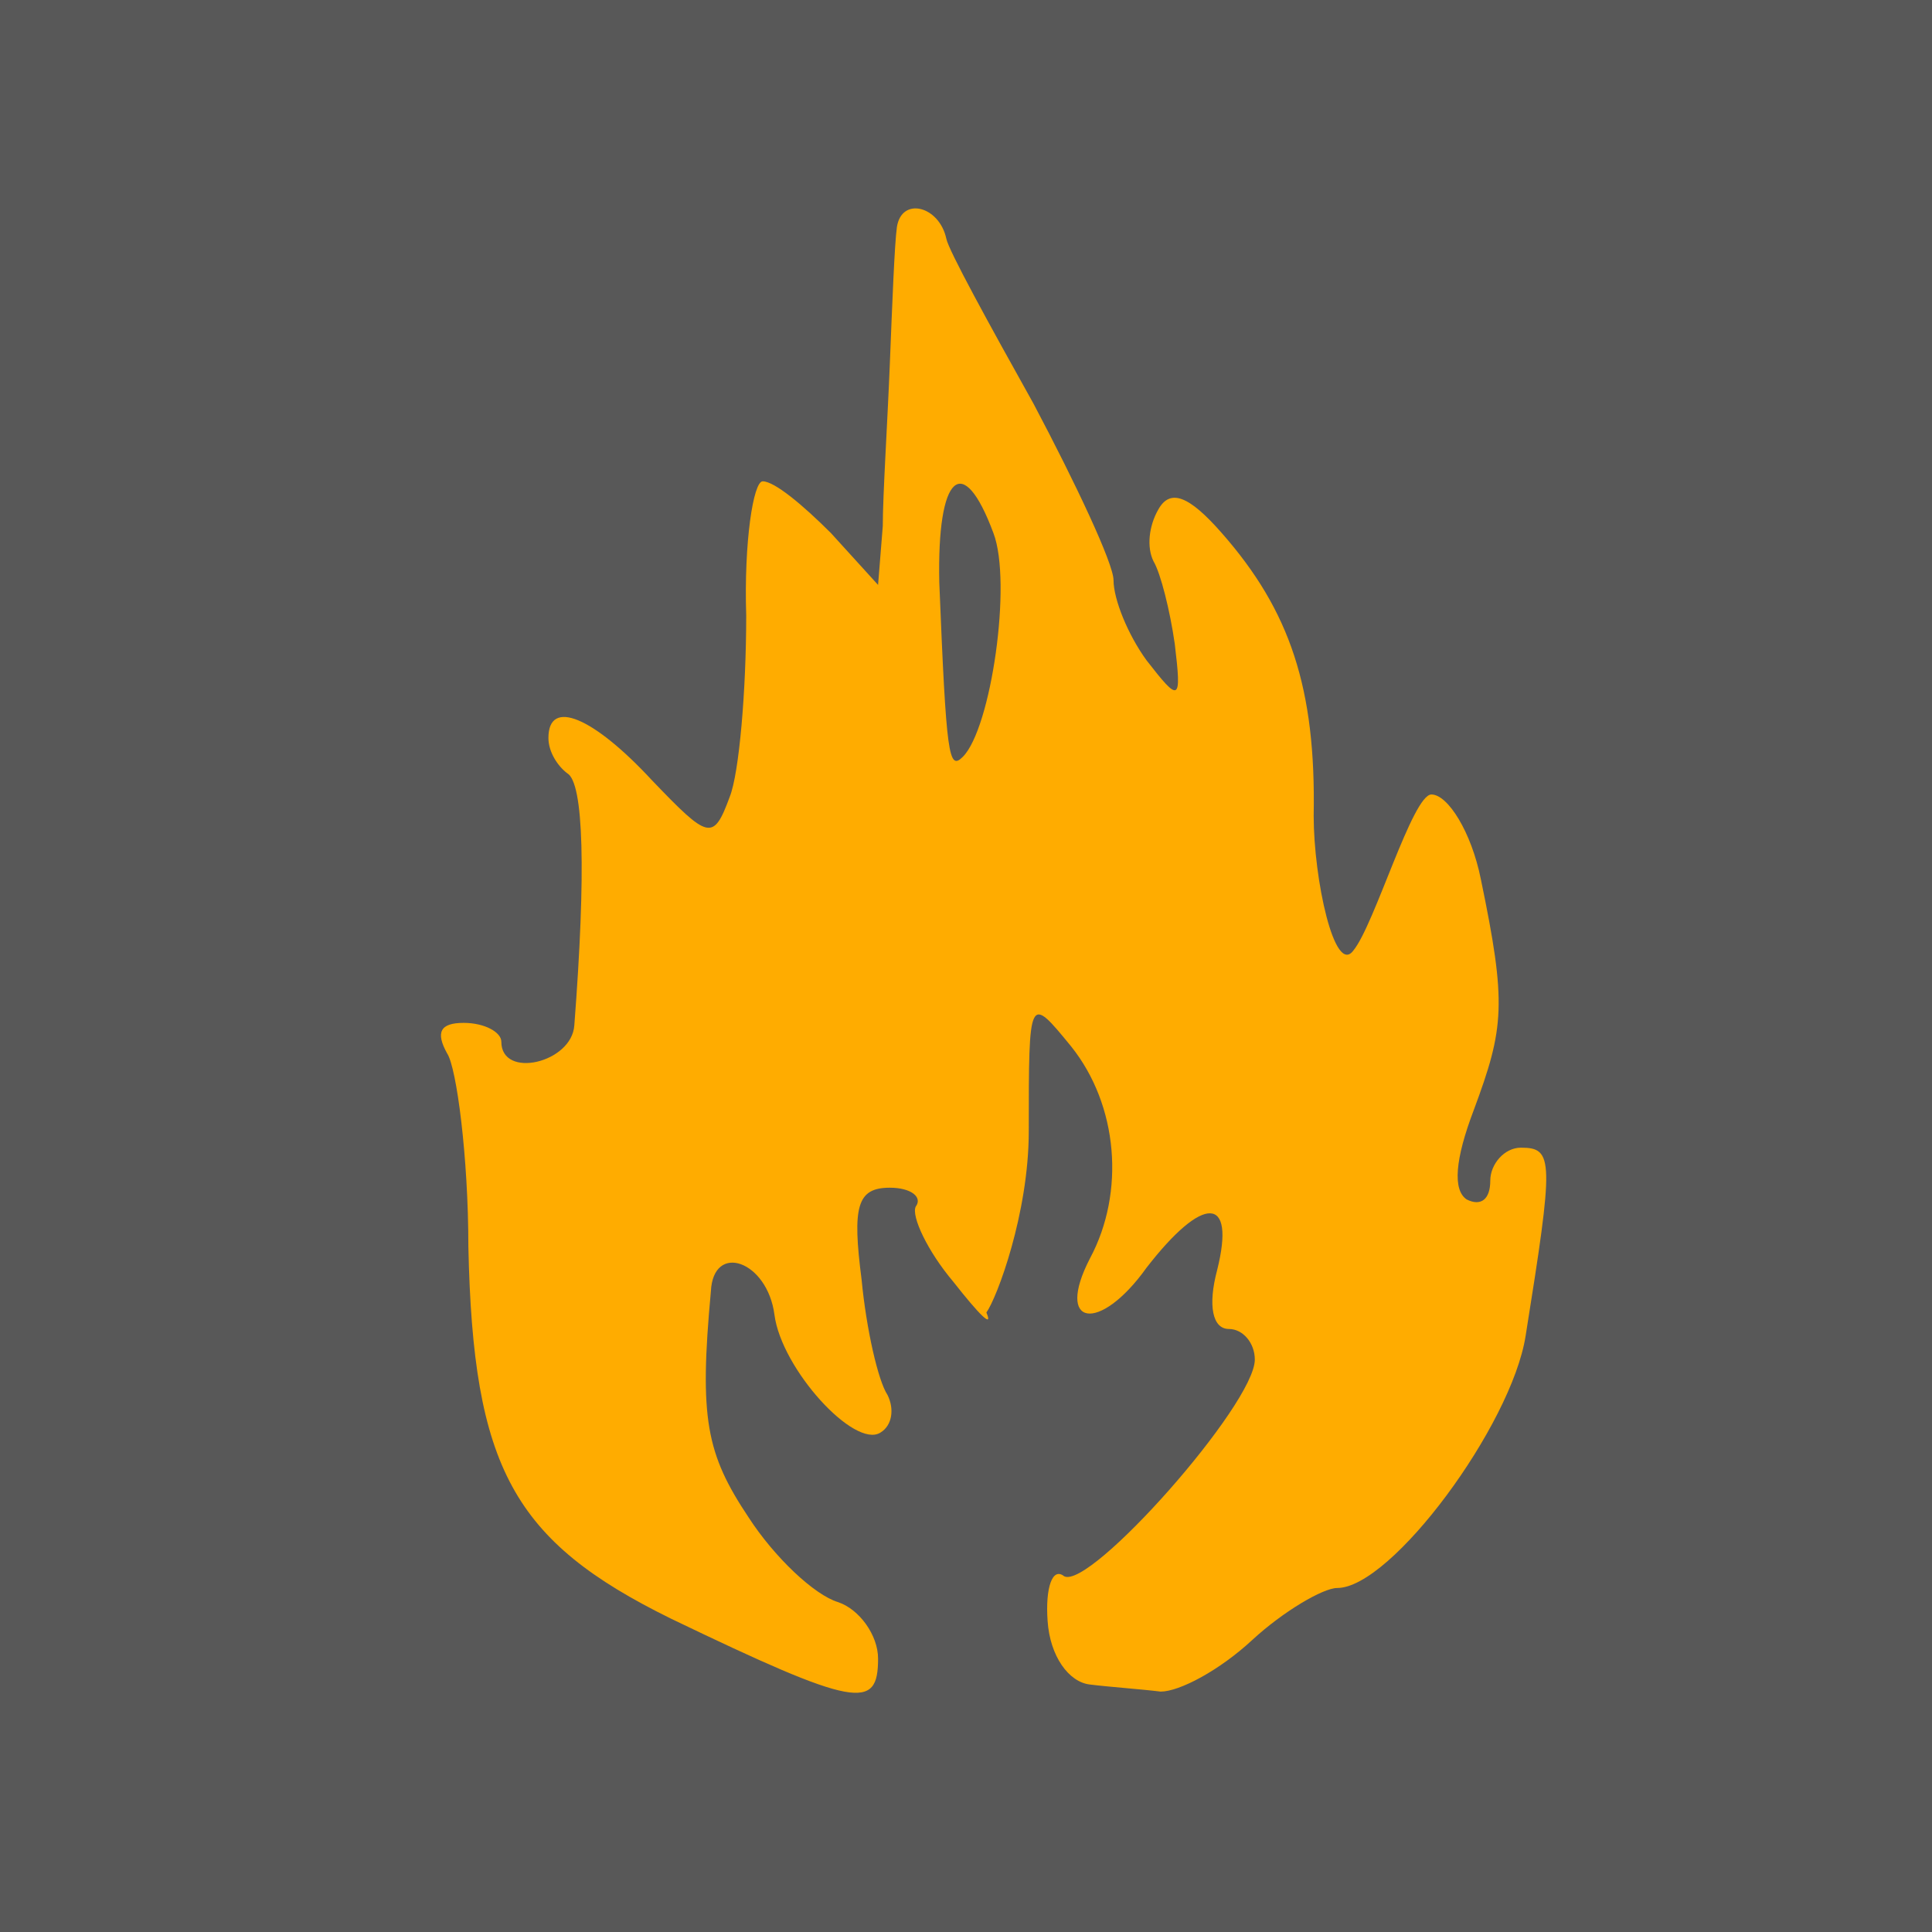 <svg xmlns="http://www.w3.org/2000/svg" xmlns:cc="http://web.resource.org/cc/" xmlns:svg="http://www.w3.org/2000/svg" id="svg1870" width="600" height="600" version="1.0"><g id="layer1"><rect id="rect2766" width="600" height="600" x="0" y="0" style="fill:#585858;fill-opacity:1;stroke:none;stroke-width:5.366;stroke-miterlimit:4;stroke-dasharray:none;stroke-opacity:1"/><path style="fill:#ffac00;fill-opacity:1;stroke:none" id="path1343" d="M 278.543,70.503 C 277.812,75.621 277.08,94.634 276.349,112.915 C 275.618,131.196 274.155,153.865 274.155,163.371 L 272.693,181.653 L 258.068,165.565 C 249.293,156.79 240.518,149.478 236.862,149.478 C 233.936,149.478 231.012,168.49 231.743,191.159 C 231.743,214.559 229.549,240.153 226.624,247.465 C 221.505,261.359 220.043,260.628 202.493,242.346 C 184.212,222.603 170.318,216.753 170.318,229.184 C 170.318,233.571 173.243,237.959 176.168,240.153 C 181.286,243.078 182.018,270.865 178.362,318.396 C 177.63,330.096 155.693,335.215 155.693,323.515 C 155.693,320.59 150.574,317.665 143.993,317.665 C 136.68,317.665 135.218,320.59 138.874,327.171 C 141.799,331.559 145.455,359.346 145.455,387.134 C 146.918,455.871 159.349,478.54 208.343,502.671 C 266.111,530.459 272.693,531.19 272.693,515.103 C 272.693,507.79 266.843,499.746 260.262,497.553 C 252.949,495.359 240.518,483.659 232.474,471.228 C 219.311,451.484 217.118,440.515 220.774,401.028 C 221.505,385.671 238.324,391.521 240.518,408.34 C 242.712,425.159 265.38,450.021 273.424,444.903 C 277.08,442.709 277.812,437.59 275.618,433.203 C 272.693,428.815 269.036,412.728 267.574,397.371 C 264.649,374.703 266.111,368.853 276.349,368.853 C 282.93,368.853 286.587,371.778 284.393,374.703 C 282.93,377.628 288.049,388.596 296.093,398.103 C 304.137,408.34 308.524,412.728 306.33,407.609 C 309.538,403.221 319.493,376.896 319.493,351.303 C 319.493,308.89 319.493,308.89 332.655,324.978 C 347.28,343.259 349.474,370.315 338.505,390.79 C 327.536,411.996 341.43,414.19 356.055,393.715 C 373.605,371.046 383.843,371.046 377.993,394.446 C 375.068,405.415 376.53,412.728 381.649,412.728 C 386.036,412.728 389.693,417.115 389.693,422.234 C 389.693,436.128 338.505,493.896 330.462,489.509 C 326.805,486.584 324.611,493.165 325.343,503.403 C 326.074,514.371 331.924,522.415 338.505,523.146 C 344.355,523.878 354.593,524.609 360.443,525.34 C 366.293,525.34 378.724,518.759 388.962,509.253 C 398.468,500.478 410.899,493.165 415.286,493.165 C 432.105,493.165 469.399,442.709 473.786,414.921 C 482.562,360.078 482.562,356.421 472.324,356.421 C 467.205,356.421 462.818,361.54 462.818,366.659 C 462.818,372.509 459.893,374.703 455.505,372.509 C 451.118,369.584 451.849,360.078 457.699,344.721 C 467.205,319.128 467.937,311.815 459.893,273.059 C 456.968,258.434 449.655,246.734 444.536,246.734 C 438.687,246.734 426.906,287.114 420.324,295.158 C 414.474,303.202 407.974,273.059 407.974,253.315 C 408.705,213.828 400.661,189.696 379.455,165.565 C 369.218,153.865 363.368,151.671 359.712,158.253 C 356.786,163.371 356.055,169.953 358.249,174.34 C 360.443,177.996 363.368,189.696 364.83,199.934 C 367.024,218.215 366.293,218.215 356.055,205.053 C 350.205,197.009 345.818,186.04 345.818,180.19 C 345.818,175.071 334.118,150.209 320.955,125.346 C 307.062,100.484 294.63,77.815 293.899,74.159 C 291.705,63.921 280.005,60.996 278.543,70.503 z M 308.524,165.565 C 314.374,180.921 307.793,226.259 299.018,235.034 C 294.63,239.421 293.899,235.034 291.705,180.921 C 290.974,147.284 299.018,139.971 308.524,165.565 z"/></g></svg>